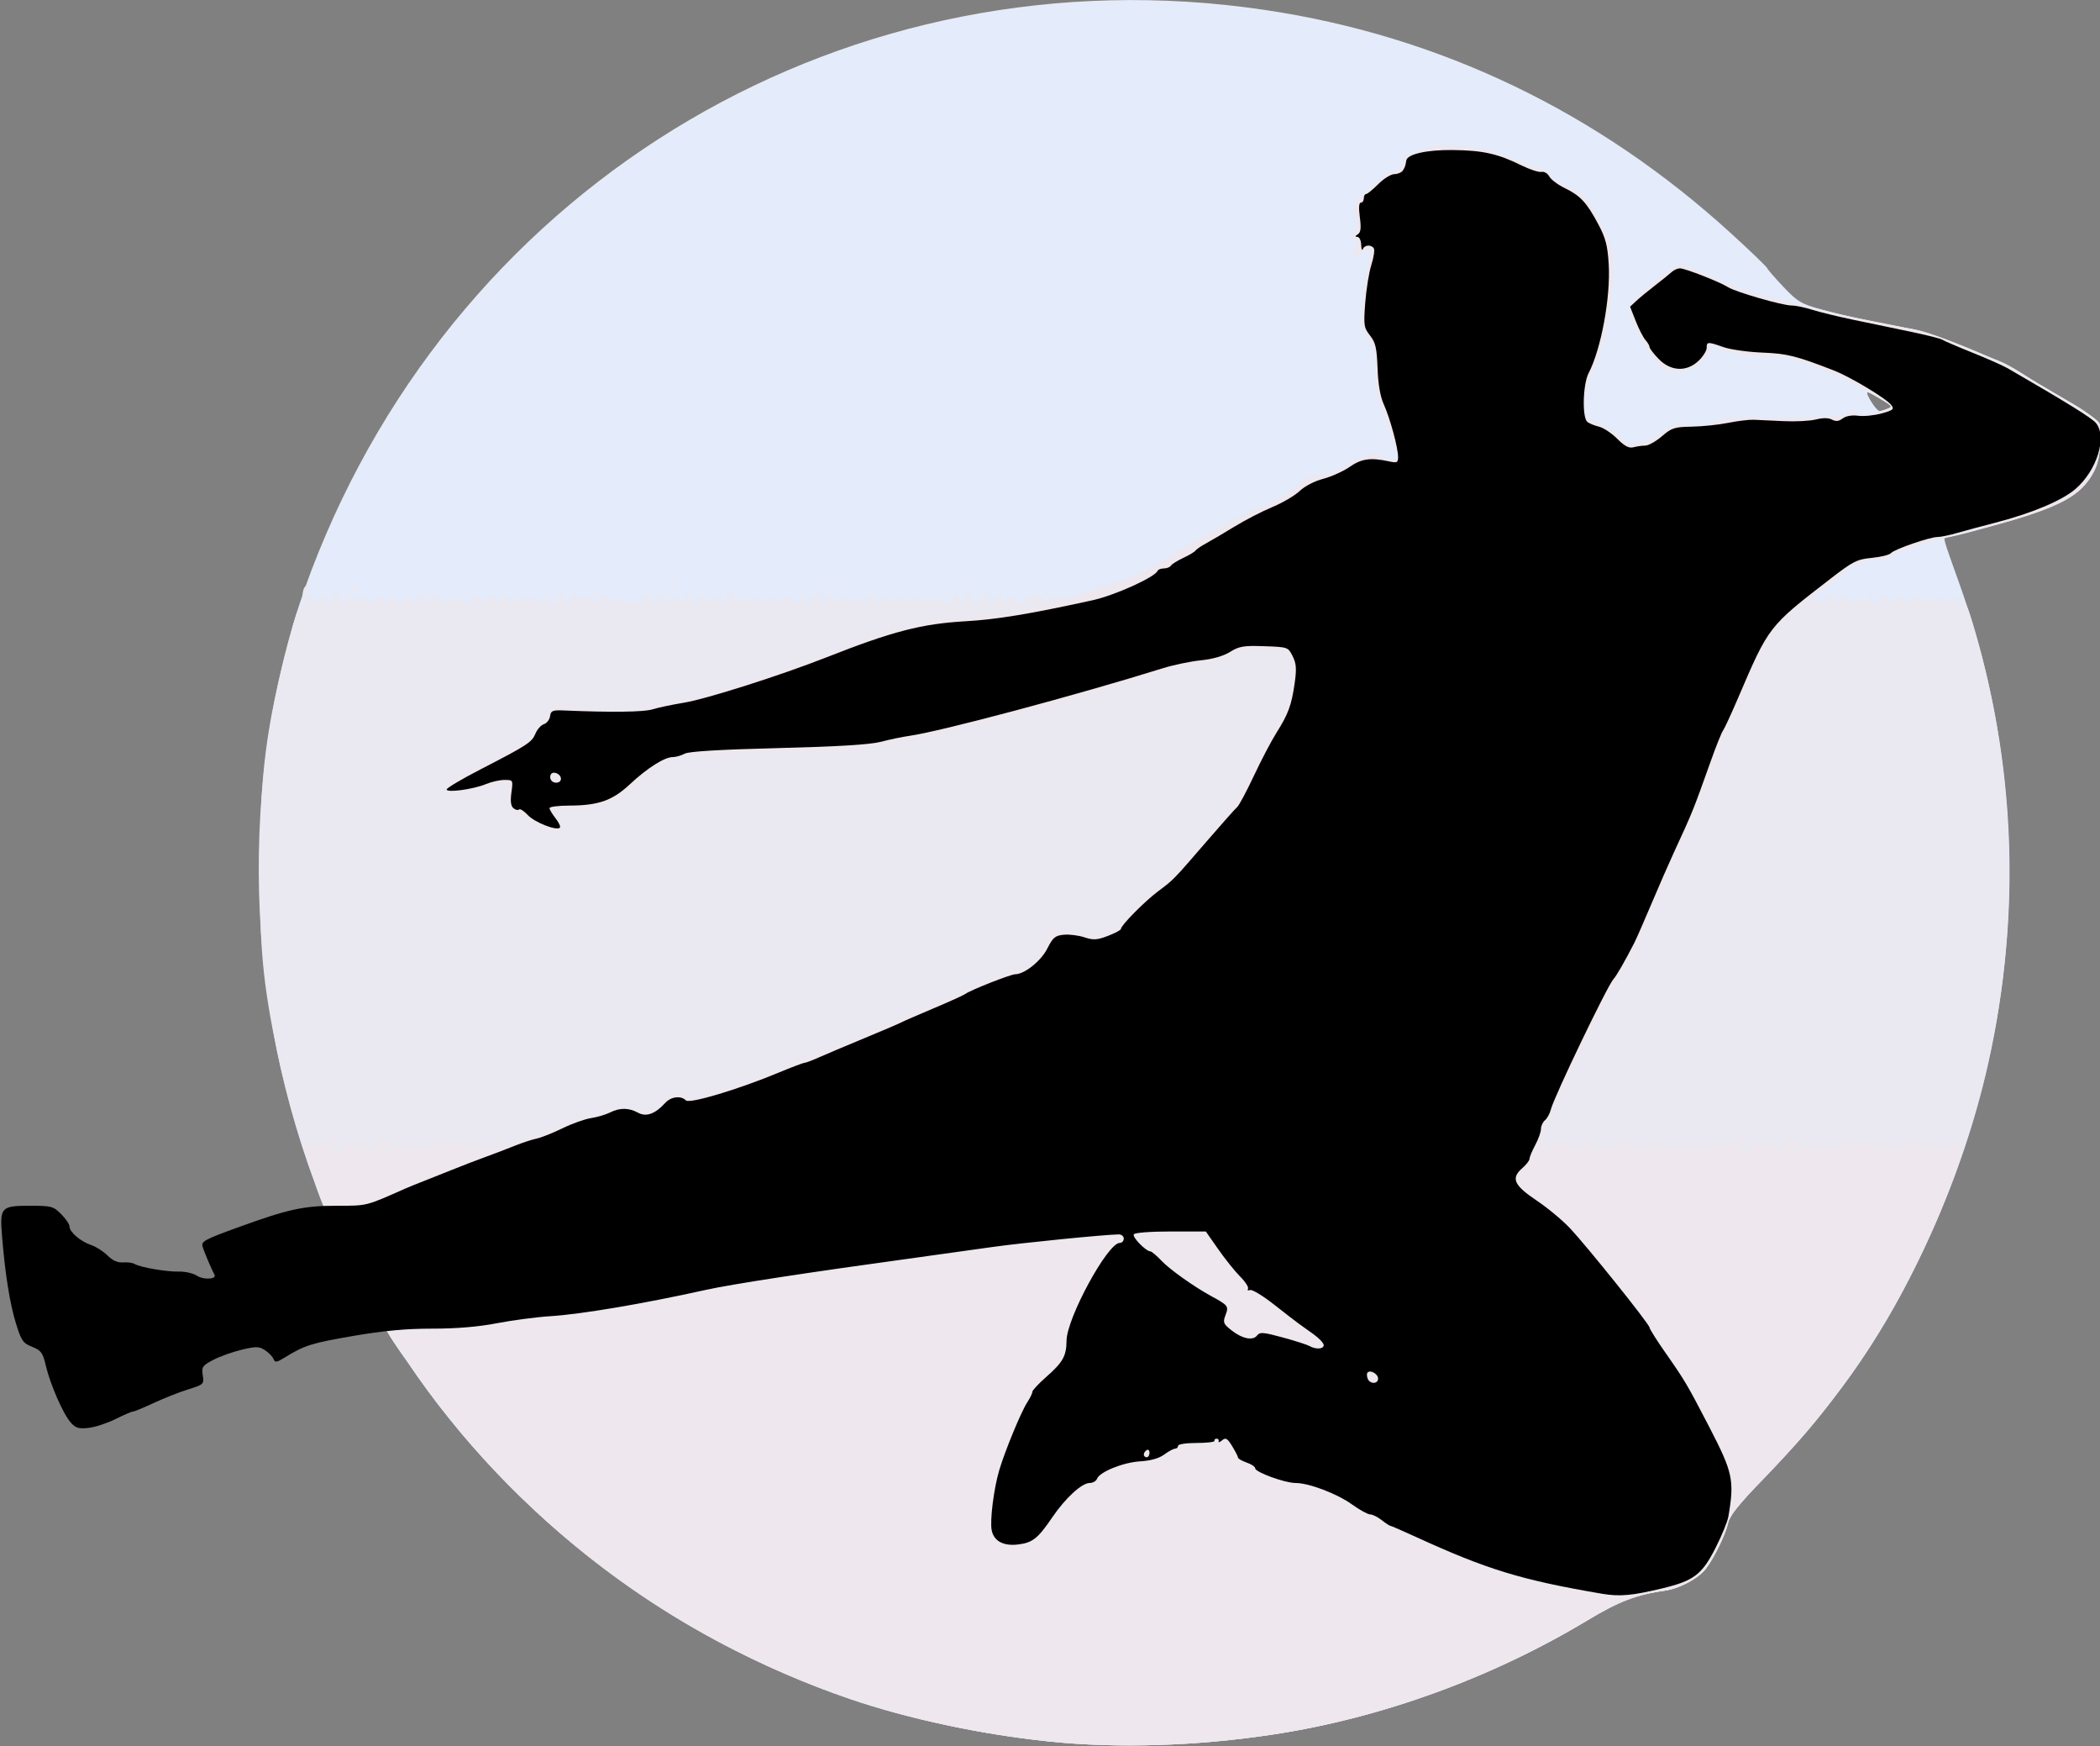<?xml version="1.0" encoding="UTF-8" standalone="no"?>
<!-- Created with Inkscape (http://www.inkscape.org/) -->

<svg
   xmlns:dc="http://purl.org/dc/elements/1.1/"
   xmlns:cc="http://creativecommons.org/ns#"
   xmlns:rdf="http://www.w3.org/1999/02/22-rdf-syntax-ns#"
   xmlns:svg="http://www.w3.org/2000/svg"
   xmlns="http://www.w3.org/2000/svg"
   xmlns:sodipodi="http://sodipodi.sourceforge.net/DTD/sodipodi-0.dtd"
   xmlns:inkscape="http://www.inkscape.org/namespaces/inkscape"
   version="1.1"
   id="svg815"
   viewBox="0 0 980 814.667"
   sodipodi:docname="guy.svg"
   inkscape:version="0.92.3 (2405546, 2018-03-11)">
  <rect x="0" y="0" width="980" height="814.667" fill="#808080" stroke="none"/>
  <defs
     id="defs819" />
  <sodipodi:namedview
     pagecolor="#ffffff"
     bordercolor="#666666"
     borderopacity="1"
     objecttolerance="10"
     gridtolerance="10"
     guidetolerance="10"
     inkscape:pageopacity="0"
     inkscape:pageshadow="2"
     inkscape:window-width="1920"
     inkscape:window-height="1017"
     id="namedview817"
     showgrid="false"
     inkscape:zoom="2.84"
     inkscape:cx="782.59712"
     inkscape:cy="678.51591"
     inkscape:window-x="-8"
     inkscape:window-y="1072"
     inkscape:window-maximized="1"
     inkscape:current-layer="g843" />
  <g
     id="g843"
     transform="translate(0.438,-0.133)">
    <path
       style="fill:#e4ebfa;stroke-width:1.333"
       d="m 489.07,812.588 c -31.612,-3.289 -65.839,-10.576 -92.569,-19.708 -84.394,-28.831 -157.853,-84.722 -206.778,-157.326 0,0 -6.165,-8.569 -8.836,-13.113 -11.388,-19.372 -21.487,-39.533 -30.527,-60.105 -1.551,-3.53 -4.055,-10.835 -4.055,-10.835 C 112.173,460.298 111.625,353.65 144.841,266.351 214.438,83.432 396.925,-23.864 589.762,4.755 671.407,16.871 745.212,52.256 807.552,109.171 c 8.92,8.144 16.42,15.357 16.667,16.029 0.246,0.672 3.693,4.641 7.658,8.82 6.57,6.923 8.169,7.866 18,10.613 10.624,2.969 26.227,6.314 40.964,8.783 6.405,1.073 18.606,5.41 35.159,12.496 2.2,0.942 5.62,2.37 7.599,3.174 1.98,0.804 6.18,3.123 9.333,5.153 3.154,2.031 6.934,4.364 8.401,5.186 1.467,0.822 4.767,2.771 7.333,4.33 2.567,1.56 6.467,3.841 8.667,5.071 2.2,1.229 6.021,3.771 8.491,5.649 4.483,3.408 4.49,3.43 3.886,12.832 -1.149,17.899 -10.149,26.079 -37.993,34.531 -16.694,5.067 -30.826,8.828 -33.178,8.828 -2.53,0 -2.874,-1.379 5.478,22 36.792,102.984 29.924,214.69 -19.433,316.062 -18.605,38.213 -39.92,68.095 -72.71,101.938 -11.003,11.356 -15.119,16.544 -15.87,20 -1.124,5.179 -6.487,16.229 -10.319,21.264 -3.417,4.489 -12.21,9.259 -18.836,10.216 -13.709,1.98 -21.713,5.027 -36.327,13.827 -44.662,26.895 -96.075,45.599 -146.523,53.304 -35.812,5.469 -72.923,6.64 -104.93,3.31 z M 880.587,190.8 c 2.254,-0.882 1.832,-1.463 -3.282,-4.513 -3.228,-1.925 -6.061,-3.308 -6.295,-3.074 -0.829,0.829 4.344,8.769 5.657,8.685 0.733,-0.047 2.498,-0.541 3.92,-1.098 z"
       id="path857"
       inkscape:connector-curvature="0"
       sodipodi:nodetypes="sssaasssscssssccccccscsssssscsssccccc" />
    <path
       style="fill:#eae9f2;stroke-width:1.333"
       d="m 489.07,812.588 c -31.612,-3.289 -65.839,-10.576 -92.569,-19.708 -84.394,-28.831 -157.853,-84.722 -206.778,-157.326 0,0 -6.165,-8.569 -8.836,-13.113 -11.388,-19.372 -21.487,-39.533 -30.527,-60.105 -1.551,-3.53 -4.055,-10.835 -4.055,-10.835 -6.276,-16.769 -13.821,-43.09 -17.522,-61.126 -6.53,-31.819 -7.992,-47.263 -7.988,-84.375 0.004,-44.552 2.85,-66.748 13.9,-108.403 3.448,-12.997 4.766,-16.244 6.35,-15.636 1.534,0.589 1.658,0.356 0.533,-1 -1.615,-1.946 -0.653,-7.628 1.291,-7.628 0.689,0 0.62,1.13 -0.159,2.586 -0.92,1.72 -0.936,2.863 -0.047,3.412 0.735,0.454 1.337,0.155 1.337,-0.664 0,-0.82 0.61,-1.114 1.355,-0.653 0.745,0.461 0.971,1.458 0.503,2.217 -0.469,0.759 0.721,0.348 2.645,-0.912 C 151.665,277.246 152,277.233 152,279.18 c 0,1.184 0.635,2.153 1.412,2.153 0.777,0 1.14,-0.45 0.807,-1 -0.333,-0.55 0.232,-1.774 1.255,-2.719 1.53,-1.414 1.86,-1.355 1.86,0.333 0,1.373 1.214,2.022 3.667,1.959 3.249,-0.083 3.363,-0.224 1,-1.24 -1.587,-0.682 -1.899,-1.184 -0.772,-1.24 1.042,-0.052 3.095,0.956 4.563,2.24 1.467,1.283 2.229,1.583 1.693,0.667 -1.2,-2.053 0.781,-2.202 2.774,-0.209 1.054,1.054 2.425,0.824 4.956,-0.835 2.774,-1.818 3.344,-1.889 2.752,-0.346 -0.45,1.172 0.048,1.946 1.252,1.946 1.099,0 1.69,-0.5 1.312,-1.111 -0.378,-0.611 0.249,-1.111 1.392,-1.111 1.143,0 2.079,0.471 2.079,1.048 0,0.576 1.2,1.048 2.667,1.048 2.975,0 3.568,-1.509 1,-2.546 -1.047,-0.423 -1.108,-0.712 -0.163,-0.778 0.827,-0.058 2.25,0.795 3.163,1.895 0.913,1.1 2.336,1.991 3.163,1.98 1.012,-0.014 0.971,-0.359 -0.125,-1.055 -1.087,-0.691 -0.23,-1.563 2.576,-2.622 3.213,-1.213 3.833,-1.216 2.629,-0.012 -2.703,2.703 -1.723,3.964 1.388,1.785 3.866,-2.708 5.159,-2.626 4.078,0.258 -0.73,1.948 -0.541,2.063 1.146,0.694 1.399,-1.135 3.29,-1.275 6.149,-0.455 2.271,0.651 4.46,0.854 4.864,0.449 0.404,-0.404 1.799,0.101 3.1,1.122 2.113,1.658 2.184,1.625 0.671,-0.314 -1.431,-1.832 -1.275,-2.28 0.999,-2.875 1.481,-0.387 3.087,-0.068 3.567,0.71 0.551,0.891 0.228,1.015 -0.871,0.335 -1.149,-0.71 -1.423,-0.558 -0.803,0.446 0.679,1.098 1.855,0.927 4.206,-0.614 3.039,-1.991 3.264,-1.976 3.264,0.221 0,2.24 0.136,2.237 2.667,-0.053 1.512,-1.369 2.667,-1.747 2.667,-0.873 0,0.847 1.65,1.531 3.667,1.52 2.857,-0.016 3.225,-0.306 1.667,-1.313 -1.1,-0.711 -1.447,-1.302 -0.772,-1.313 0.676,-0.011 2.429,1.03 3.896,2.313 1.467,1.283 2.229,1.583 1.693,0.667 -1.2,-2.053 0.781,-2.202 2.774,-0.209 1.054,1.054 2.511,0.784 5.267,-0.977 3.44,-2.199 3.632,-2.211 1.979,-0.124 -1.62,2.045 -1.496,2.31 1.079,2.31 1.6,0 2.636,-0.45 2.303,-1 -0.333,-0.55 0.232,-1.774 1.255,-2.719 1.544,-1.427 1.86,-1.265 1.86,0.958 0,1.828 0.632,2.435 1.992,1.913 1.096,-0.42 1.66,-1.302 1.255,-1.958 -0.406,-0.656 0.198,-1.194 1.341,-1.194 1.143,0 2.079,0.544 2.079,1.209 0,1.423 5.131,0.352 8,-1.67 1.652,-1.164 1.71,-1.084 0.333,0.459 -2.812,3.153 -1.852,4.43 1.62,2.156 3.996,-2.618 4.839,-2.698 3.948,-0.376 -0.382,0.994 0.199,1.778 1.317,1.778 1.099,0 1.69,-0.5 1.312,-1.111 -1.329,-2.15 2.533,-1.083 4.423,1.222 1.052,1.283 1.555,1.62 1.118,0.747 -0.994,-1.985 4.433,-1.869 7.263,0.155 1.669,1.194 1.734,1.089 0.394,-0.633 -1.349,-1.733 -0.921,-2.315 2.667,-3.627 3.597,-1.316 3.907,-1.285 1.96,0.196 -3.254,2.474 -1.277,3.825 2.118,1.448 3.694,-2.587 4.958,-2.466 3.957,0.38 -0.653,1.856 -0.469,2.007 0.903,0.739 1.013,-0.937 3.379,-1.263 5.737,-0.792 2.851,0.57 3.737,0.356 3.06,-0.739 -0.524,-0.848 -0.317,-1.541 0.459,-1.541 0.777,0 1.412,0.456 1.412,1.013 0,0.557 1.35,1.853 3,2.881 2.746,1.71 2.845,1.681 1.17,-0.346 -1.575,-1.905 -1.528,-2.214 0.333,-2.214 3.075,0 4.216,0.51 3.817,1.706 -0.191,0.572 1.159,0.053 3,-1.153 3.064,-2.008 3.346,-2.011 3.346,-0.039 0,1.184 0.635,2.153 1.412,2.153 0.777,0 1.153,-0.45 0.837,-1 -0.316,-0.55 0.509,-2.113 1.833,-3.474 2.342,-2.406 2.388,-2.396 1.674,0.333 -0.624,2.385 -0.159,2.793 3.088,2.713 3.339,-0.082 3.485,-0.239 1.156,-1.24 -1.587,-0.682 -1.899,-1.184 -0.772,-1.24 1.042,-0.052 3.095,0.956 4.563,2.24 1.467,1.283 2.229,1.583 1.693,0.667 -1.2,-2.053 0.781,-2.202 2.774,-0.209 1.054,1.054 2.511,0.784 5.267,-0.977 3.277,-2.094 3.562,-2.122 2.042,-0.199 -1.535,1.941 -1.415,2.209 0.908,2.034 1.471,-0.111 2.381,-0.677 2.022,-1.258 -0.359,-0.581 0.282,-1.057 1.426,-1.057 1.143,0 2.079,0.471 2.079,1.048 0,0.576 1.2,1.048 2.667,1.048 2.975,0 3.568,-1.509 1,-2.546 -1.052,-0.425 -0.859,-0.711 0.524,-0.778 1.205,-0.058 2.536,0.795 2.958,1.895 0.422,1.1 1.536,1.991 2.476,1.98 1.321,-0.016 1.339,-0.255 0.08,-1.055 -1.087,-0.691 -0.23,-1.563 2.576,-2.622 3.213,-1.213 3.833,-1.216 2.629,-0.012 -2.817,2.817 -1.663,4.073 1.711,1.862 4.181,-2.739 4.838,-2.708 3.755,0.18 -0.73,1.948 -0.541,2.063 1.146,0.694 1.399,-1.135 3.29,-1.275 6.149,-0.455 2.271,0.651 4.46,0.854 4.864,0.449 0.404,-0.404 1.799,0.101 3.1,1.122 2.113,1.658 2.184,1.625 0.671,-0.314 -1.431,-1.832 -1.275,-2.28 0.999,-2.875 1.481,-0.387 3.087,-0.068 3.567,0.71 0.551,0.891 0.228,1.015 -0.871,0.335 -1.149,-0.71 -1.423,-0.558 -0.803,0.446 0.679,1.098 1.855,0.927 4.206,-0.614 3.039,-1.991 3.264,-1.976 3.264,0.221 0,2.24 0.136,2.237 2.667,-0.053 1.512,-1.369 2.667,-1.747 2.667,-0.873 0,0.847 1.65,1.531 3.667,1.52 2.857,-0.016 3.225,-0.306 1.667,-1.313 -1.1,-0.711 -1.439,-1.302 -0.753,-1.313 0.686,-0.011 2.768,1.33 4.626,2.98 1.858,1.65 2.574,1.95 1.589,0.667 -1.947,-2.539 -0.239,-3.242 2.128,-0.876 1.054,1.054 2.511,0.784 5.267,-0.977 3.44,-2.199 3.632,-2.211 1.979,-0.124 -1.62,2.045 -1.496,2.31 1.079,2.31 1.6,0 2.636,-0.45 2.303,-1 -0.333,-0.55 0.232,-1.774 1.255,-2.719 1.544,-1.427 1.86,-1.265 1.86,0.958 0,1.828 0.632,2.435 1.992,1.913 1.096,-0.42 1.66,-1.302 1.255,-1.958 -0.406,-0.655 0.233,-1.192 1.42,-1.192 1.187,0 1.829,0.532 1.427,1.182 -0.402,0.65 0.464,1.494 1.923,1.876 1.459,0.382 2.404,0.29 2.099,-0.204 -0.305,-0.494 1.014,-1.638 2.932,-2.543 2.619,-1.236 3.088,-1.247 1.886,-0.045 -2.837,2.837 -1.702,4.107 1.686,1.887 3.996,-2.618 4.839,-2.698 3.948,-0.376 -0.382,0.994 0.199,1.778 1.317,1.778 1.099,0 1.69,-0.5 1.312,-1.111 -1.329,-2.15 2.533,-1.083 4.423,1.222 1.052,1.283 1.47,1.481 0.928,0.44 -0.72,-1.385 -0.389,-1.665 1.234,-1.042 2.55,0.979 3.073,-1.138 0.552,-2.234 -0.917,-0.399 -0.017,-0.384 2,0.034 2.543,0.526 3.667,0.215 3.667,-1.016 0,-0.976 0.939,-0.434 2.086,1.204 1.921,2.743 2.314,2.819 4.963,0.963 3.32,-2.325 5.498,-2.647 4.251,-0.628 -0.927,1.501 4.143,0.593 10.033,-1.796 1.833,-0.744 4.083,-1.229 5,-1.08 0.917,0.15 1.667,-0.389 1.667,-1.198 0,-0.809 0.6,-1.1 1.333,-0.646 0.733,0.453 1.333,0.153 1.333,-0.667 0,-0.82 0.6,-1.12 1.333,-0.667 0.733,0.453 2.083,0.354 3,-0.219 0.917,-0.574 2.267,-1.094 3,-1.155 3.247,-0.271 14.664,-5.641 22.667,-10.66 2.933,-1.84 6.533,-3.96 8,-4.713 1.467,-0.752 3.867,-2.098 5.333,-2.99 14.176,-8.626 21.647,-12.562 32.564,-17.156 7.888,-3.319 14.044,-6.852 16.103,-9.241 2.557,-2.967 5.197,-4.204 11.333,-5.312 4.4,-0.795 9.2,-2.48 10.667,-3.745 5.464,-4.713 18,-7.598 18,-4.142 0,0.733 1.54,1.333 3.423,1.333 2.924,0 3.294,-0.438 2.536,-3 -3.617,-12.236 -5.259,-17.008 -7.454,-21.667 -1.811,-3.843 -2.512,-8.321 -2.509,-16.024 0.003,-9.282 -0.447,-11.354 -3.417,-15.724 -1.881,-2.769 -3.421,-6.058 -3.421,-7.31 -10e-4,-5.212 2.715,-25.262 3.963,-29.258 1.638,-5.241 0.532,-6.16 -4.357,-3.623 -3.416,1.772 -3.635,1.74 -2.753,-0.402 2.47,-5.998 2.35,-6.992 -0.856,-7.078 l -3.156,-0.085 3.15,-1.261 c 3.217,-1.288 3.309,-2.286 1.069,-11.531 -0.576,-2.376 0.942,-4.418 7.68,-10.333 4.618,-4.055 9.412,-7.372 10.652,-7.372 1.307,0 2.841,-1.682 3.649,-4 0.869,-2.493 2.32,-4 3.852,-4 1.352,0 2.854,-0.641 3.338,-1.424 0.484,-0.783 1.7,-1.11 2.703,-0.725 1.002,0.385 2.177,0.126 2.61,-0.576 1.048,-1.696 17.248,-1.573 23.964,0.183 2.933,0.767 6.833,1.706 8.667,2.088 1.833,0.381 6.5,2.14 10.37,3.907 3.87,1.768 8.151,3.214 9.513,3.214 1.362,0 3.453,1.49 4.647,3.312 1.194,1.822 3.813,3.721 5.82,4.221 7.151,1.78 12.457,7.41 18.032,19.134 5,10.514 5.376,12.105 5.203,22 -0.103,5.867 -0.834,13.667 -1.625,17.333 -0.791,3.667 -1.989,9.667 -2.663,13.333 -0.674,3.667 -1.825,7.867 -2.558,9.333 -3.487,6.977 -6.74,17.197 -6.74,21.176 0,4.942 2.335,7.489 9.333,10.178 2.567,0.986 6.213,3.589 8.102,5.784 2.663,3.093 4.012,3.737 6,2.863 1.411,-0.62 3.925,-1.289 5.588,-1.487 1.663,-0.197 5.224,-2.173 7.914,-4.39 4.526,-3.731 5.451,-3.973 12.393,-3.248 5.52,0.577 8.599,0.217 11.654,-1.363 2.659,-1.375 7.424,-2.133 13.25,-2.107 5.004,0.022 13.898,0.061 19.765,0.087 17.147,0.076 26.556,-0.515 28.206,-1.77 0.847,-0.644 3.247,-0.724 5.333,-0.177 4.488,1.176 7.174,0.866 12.735,-1.472 l 4.119,-1.732 -6.53,-3.73 C 872.938,183.894 869.1,181.483 868,180.588 c -1.1,-0.895 -5.3,-2.948 -9.333,-4.562 -4.033,-1.614 -10.033,-4.04 -13.333,-5.392 -8.23,-3.371 -12.123,-4.089 -25.301,-4.665 -6.256,-0.274 -13.603,-1.429 -16.327,-2.567 -5.983,-2.5 -6.37,-2.524 -6.378,-0.403 -0.004,0.917 -1.834,3.617 -4.068,6 -3.484,3.717 -4.967,4.333 -10.428,4.333 -4.946,0 -6.944,-0.669 -8.956,-3 -7.492,-8.679 -13.875,-20.615 -13.875,-25.947 4e-5,-3.923 2.829,-6.702 16.991,-16.693 l 7.049,-4.973 5.646,2.581 c 3.105,1.42 10.146,4.642 15.646,7.161 5.5,2.519 16.275,5.878 23.945,7.465 7.67,1.587 18.17,4.022 23.333,5.412 8.742,2.352 29.564,6.725 41.022,8.616 4.249,0.701 17.572,5.623 32.366,11.957 2.2,0.942 5.62,2.37 7.599,3.174 1.98,0.804 6.18,3.123 9.333,5.153 3.154,2.031 6.934,4.364 8.401,5.186 1.467,0.822 4.767,2.771 7.333,4.33 2.567,1.56 6.467,3.841 8.667,5.071 2.2,1.229 6.021,3.771 8.491,5.649 4.483,3.408 4.49,3.43 3.886,12.832 -0.47,7.326 -1.399,10.618 -4.179,14.821 -8.262,12.484 -17.456,16.259 -74.864,30.735 -7.333,1.849 -15.204,4.511 -17.491,5.916 -2.394,1.47 -6.577,2.554 -9.863,2.554 -4.577,0 -6.919,0.972 -11.843,4.917 -3.376,2.704 -7.211,6.004 -8.523,7.333 -1.312,1.329 -3.198,2.416 -4.191,2.416 -1.882,0 -4.004,3.865 -2.789,5.08 0.384,0.384 0.698,-0.122 0.698,-1.124 0,-1.417 0.356,-1.467 1.6,-0.222 0.88,0.88 2.23,1.591 3,1.58 0.788,-0.012 0.688,-0.472 -0.229,-1.055 -1.087,-0.691 -0.23,-1.563 2.576,-2.622 3.213,-1.213 3.833,-1.216 2.629,-0.012 -2.703,2.703 -1.723,3.964 1.388,1.785 3.866,-2.708 5.159,-2.626 4.079,0.258 -0.73,1.948 -0.541,2.063 1.146,0.694 1.399,-1.135 3.29,-1.275 6.149,-0.455 2.271,0.651 4.46,0.854 4.864,0.449 0.404,-0.404 1.799,0.101 3.1,1.122 2.113,1.658 2.184,1.625 0.671,-0.314 -1.431,-1.832 -1.275,-2.28 0.999,-2.875 1.481,-0.387 3.087,-0.068 3.567,0.71 0.551,0.891 0.228,1.015 -0.871,0.335 -1.149,-0.71 -1.423,-0.558 -0.803,0.446 0.679,1.098 1.855,0.927 4.206,-0.614 3.039,-1.991 3.264,-1.976 3.264,0.221 0,2.24 0.136,2.237 2.667,-0.053 1.512,-1.369 2.667,-1.747 2.667,-0.873 0,0.847 1.65,1.531 3.667,1.52 2.857,-0.016 3.225,-0.306 1.667,-1.313 -1.1,-0.711 -1.447,-1.302 -0.772,-1.313 0.676,-0.011 2.429,1.03 3.896,2.313 1.467,1.283 2.229,1.583 1.693,0.667 -1.2,-2.053 0.781,-2.202 2.774,-0.209 1.054,1.054 2.511,0.784 5.267,-0.977 3.731,-2.384 3.768,-2.382 1.809,0.107 -1.85,2.351 -1.784,2.486 0.873,1.802 2.639,-0.679 3.212,0.419 7.015,13.435 19.494,66.724 21.189,139.535 4.832,207.626 -12.291,51.163 -36.618,104.179 -66.149,144.159 -12.84,17.383 -20.302,26.092 -38.031,44.391 -11.003,11.356 -15.119,16.544 -15.87,20 -1.124,5.179 -6.487,16.229 -10.319,21.264 -3.417,4.489 -12.21,9.259 -18.836,10.216 -13.709,1.98 -21.713,5.027 -36.327,13.827 -44.662,26.895 -96.075,45.599 -146.523,53.304 -35.812,5.469 -72.923,6.64 -104.93,3.31 z M 214,278.667 c -0.453,-0.733 -0.189,-1.333 0.588,-1.333 0.777,0 1.412,0.6 1.412,1.333 0,0.733 -0.265,1.333 -0.588,1.333 -0.323,0 -0.959,-0.6 -1.412,-1.333 z m 184,0 c -0.453,-0.733 -0.189,-1.333 0.588,-1.333 0.777,0 1.412,0.6 1.412,1.333 0,0.733 -0.265,1.333 -0.588,1.333 -0.323,0 -0.959,-0.6 -1.412,-1.333 z m 35.333,-0.079 c 0,-0.777 0.6,-1.041 1.333,-0.588 0.733,0.453 1.333,1.089 1.333,1.412 0,0.323 -0.6,0.588 -1.333,0.588 -0.733,0 -1.333,-0.635 -1.333,-1.412 z m 438,0.079 c -0.453,-0.733 -0.189,-1.333 0.588,-1.333 0.777,0 1.412,0.6 1.412,1.333 0,0.733 -0.265,1.333 -0.588,1.333 -0.323,0 -0.959,-0.6 -1.412,-1.333 z m -386,-0.524 c 0,-0.288 0.931,-0.881 2.069,-1.318 1.187,-0.455 1.722,-0.232 1.255,0.524 -0.783,1.267 -3.324,1.874 -3.324,0.794 z M 164,274.588 c 0,-0.777 0.6,-1.041 1.333,-0.588 0.733,0.453 1.333,1.089 1.333,1.412 0,0.323 -0.6,0.588 -1.333,0.588 C 164.6,276 164,275.365 164,274.588 Z m 289.333,0 c 0,-0.777 0.6,-1.041 1.333,-0.588 0.733,0.453 1.333,1.089 1.333,1.412 0,0.323 -0.6,0.588 -1.333,0.588 -0.733,0 -1.333,-0.635 -1.333,-1.412 z m -66.667,-2.588 c 0,-0.733 0.635,-1.333 1.412,-1.333 0.777,0 1.041,0.6 0.588,1.333 -0.453,0.733 -1.089,1.333 -1.412,1.333 -0.323,0 -0.588,-0.6 -0.588,-1.333 z m -73.333,-1.333 c 0,-0.733 0.635,-1.333 1.412,-1.333 0.777,0 1.041,0.6 0.588,1.333 -0.453,0.733 -1.089,1.333 -1.412,1.333 -0.323,0 -0.588,-0.6 -0.588,-1.333 z"
       id="path855"
       inkscape:connector-curvature="0"
       sodipodi:nodetypes="cssaasscsccsccscccssscscccccsccscsssccsccccccccccccccccscsccccccccsscsccsscsscsscccccscccccsscssccssccccccscccsccssscccccscccccccccccccscscccccsccsccsccsscsccccsccccccscccccsssccccccscccsscscccssccccccscsccsscsscscssccsccccscscccccccccscccsscsscccscccccccccscccsccscsscccccccccccccccsscscccsccccssssssscsscccsssccssscscssscssscsccsscsssscssssscsssscss" />
    <path
       style="fill:#eee7ed;stroke-width:1.333"
       d="M 489.07,812.588 C 364.682,799.645 257.807,736.101 189.054,634.21 l -7.956,-11.79 c -10.137,-15.023 -12.895,-15.319 -34.235,-70.793 -4.58,-11.907 -5.928,-16.931 -4.556,-17.045 0.564,-0.047 3.008,-0.28 5.432,-0.517 2.423,-0.238 4.102,-0.128 3.73,0.244 -0.372,0.372 0.181,1.533 1.229,2.581 1.464,1.464 2.538,1.566 4.641,0.441 1.505,-0.805 2.471,-1.892 2.147,-2.416 -0.324,-0.524 1.16,-1.023 3.296,-1.111 2.731,-0.112 3.916,0.488 3.99,2.019 0.067,1.382 0.351,1.569 0.778,0.511 0.37,-0.917 1.558,-1.667 2.64,-1.667 1.082,0 1.597,0.6 1.144,1.333 -1.577,2.552 1.047,1.312 4.025,-1.901 2.753,-2.97 3.23,-3.072 5.842,-1.242 1.564,1.096 2.472,2.596 2.016,3.333 -0.456,0.737 0.453,0.546 2.018,-0.425 2.408,-1.493 3.043,-1.457 4.119,0.235 1.085,1.706 1.275,1.657 1.293,-0.333 0.011,-1.283 0.602,-2.333 1.312,-2.333 0.71,0 0.922,1.05 0.47,2.333 -0.67,1.905 -0.491,2.027 0.975,0.667 2.137,-1.983 5.778,-2.245 4.595,-0.331 -0.454,0.735 1.291,0.087 3.877,-1.439 2.794,-1.649 5.397,-2.342 6.413,-1.708 0.941,0.587 2.885,1.25 4.319,1.473 1.435,0.223 3.076,1.14 3.646,2.039 0.732,1.152 1.043,0.972 1.058,-0.609 0.015,-1.66 0.972,-2.129 3.687,-1.804 2.229,0.267 3.497,1.131 3.235,2.205 -0.286,1.17 0.425,0.991 2.105,-0.529 2.89,-2.616 4.954,-3.056 3.531,-0.753 -0.98,1.586 -0.159,1.453 8.13,-1.319 2.2,-0.736 7.3,-2.37 11.333,-3.631 4.033,-1.261 9.133,-3.319 11.333,-4.572 2.2,-1.253 7.6,-3.037 12,-3.965 4.4,-0.928 8.774,-2.313 9.719,-3.078 1.55,-1.255 4.737,-1.377 18.577,-0.714 3.109,0.149 5.207,-0.777 7.591,-3.35 3.066,-3.308 3.841,-3.499 11.151,-2.735 5.747,0.601 9.077,0.258 12.409,-1.277 2.504,-1.154 8.453,-3.378 13.22,-4.943 7.801,-2.561 15.018,-5.218 31.333,-11.537 9.157,-3.546 30.252,-12.586 40,-17.142 5.133,-2.399 10.833,-4.798 12.667,-5.333 1.833,-0.534 9.437,-3.87 16.897,-7.412 13.286,-6.309 26.211,-11.481 32.023,-12.814 4.112,-0.943 7.017,-4.572 9.03,-11.281 l 1.733,-5.775 6.492,0.4 c 3.57,0.22 8.292,0.862 10.492,1.427 5.296,1.359 12.775,-0.332 14.944,-3.38 4.872,-6.847 8.486,-10.482 16.515,-16.61 4.836,-3.691 15.746,-14.678 24.243,-24.415 12.459,-14.276 16.705,-20.258 21.93,-30.896 3.564,-7.256 8.942,-17.392 11.953,-22.525 4.503,-7.678 5.627,-11.013 6.339,-18.803 0.57,-6.236 0.325,-10.656 -0.718,-12.944 -1.536,-3.372 -1.903,-3.465 -12.395,-3.151 -8.037,0.241 -12.18,1.056 -16.145,3.176 -3.224,1.724 -8.891,3.136 -14.326,3.57 -4.946,0.395 -10.053,1.285 -11.348,1.978 -2.208,1.182 -36.067,11.373 -52.326,15.749 -4.033,1.086 -11.533,3.118 -16.667,4.517 -22.837,6.222 -53.087,13.182 -65.333,15.032 -22.092,3.338 -28.567,3.776 -60.935,4.127 -37.226,0.403 -42.151,1.626 -54.398,13.504 -10.202,9.895 -16.593,12.514 -30.63,12.55 -10.608,0.028 -11.116,0.156 -8.333,2.105 3.898,2.73 4.055,8.591 0.23,8.591 -3.078,0 -10.079,-3.28 -13.61,-6.376 -1.288,-1.13 -3.688,-2.738 -5.333,-3.573 -2.529,-1.284 -2.923,-2.41 -2.549,-7.286 0.498,-6.503 1.387,-6.332 -13.775,-2.654 -9.689,2.35 -15.872,2.308 -16.252,-0.111 -0.213,-1.358 5.712,-4.996 18.456,-11.333 10.47,-5.206 19.89,-10.807 21.302,-12.667 1.393,-1.833 4.023,-4.994 5.846,-7.023 1.823,-2.029 3.314,-4.515 3.314,-5.524 0,-3.15 3.939,-3.545 12.455,-1.248 10.161,2.741 24.973,2.696 32.712,-0.098 3.209,-1.159 8.009,-2.118 10.667,-2.132 9.204,-0.048 40.514,-9.772 74.832,-23.242 31.372,-12.314 44.758,-15.6 70.667,-17.349 11.883,-0.802 15.573,-1.4 30.667,-4.966 11.673,-2.758 32.761,-9.452 39.878,-12.659 3.966,-1.787 17.166,-9.11 29.333,-16.274 12.167,-7.164 26.922,-15.025 32.789,-17.469 6.493,-2.705 12.287,-6.187 14.807,-8.896 3.224,-3.466 5.585,-4.637 10.667,-5.291 3.738,-0.481 9.029,-2.465 12.384,-4.643 6.777,-4.4 14.297,-6.231 16.508,-4.019 0.825,0.825 2.892,1.5 4.592,1.5 2.697,0 2.98,-0.469 2.216,-3.667 -0.482,-2.017 -1.315,-4.567 -1.85,-5.667 -0.535,-1.1 -1.383,-4.267 -1.883,-7.038 -0.5,-2.771 -2.024,-6.971 -3.385,-9.333 -1.819,-3.156 -2.517,-7.232 -2.633,-15.375 -0.134,-9.438 -0.653,-11.828 -3.5,-16.131 -3.268,-4.939 -3.313,-5.344 -2.037,-18.253 0.718,-7.261 1.893,-15.145 2.612,-17.518 1.569,-5.185 0.483,-6.156 -4.181,-3.736 -3.406,1.767 -3.462,1.731 -2.238,-1.488 1.772,-4.659 1.576,-5.793 -1,-5.793 -2.021,0 -2,-0.186 0.195,-1.792 1.678,-1.227 2.216,-2.802 1.706,-5 -0.409,-1.765 -1.043,-4.457 -1.409,-5.983 -0.484,-2.019 0.632,-3.834 4.099,-6.667 2.62,-2.141 6.265,-5.542 8.1,-7.559 1.835,-2.017 4.696,-3.667 6.357,-3.667 2.113,0 3.148,-0.898 3.446,-2.988 0.378,-2.65 4.931,-5.959 9.562,-6.949 0.842,-0.18 2.634,-0.803 3.983,-1.384 3.09,-1.331 22.268,0.09 28.704,2.127 2.664,0.843 8.443,2.958 12.843,4.7 4.4,1.742 8.906,3.166 10.013,3.163 1.107,-0.002 2.761,1.195 3.677,2.661 0.915,1.465 4.21,3.885 7.321,5.378 8.694,4.17 10.969,6.648 16.863,18.373 5.103,10.15 5.456,11.58 5.402,21.889 -0.032,6.066 -0.574,13.43 -1.205,16.363 -0.631,2.933 -1.808,8.633 -2.616,12.667 -0.808,4.033 -3.266,11.746 -5.462,17.138 -4.184,10.275 -5.214,20.247 -2.326,22.505 0.917,0.717 3.756,2.008 6.31,2.869 2.554,0.861 6.564,3.427 8.912,5.703 3.097,3.002 4.934,3.859 6.69,3.123 1.332,-0.558 3.637,-1.101 5.123,-1.207 1.486,-0.106 5.167,-2.174 8.18,-4.595 5.263,-4.229 5.689,-4.339 10.87,-2.786 4.58,1.372 6.26,1.268 11.154,-0.693 5.926,-2.375 15.217,-3.777 21.095,-3.183 3.517,0.355 22.751,0.173 34,-0.323 3.667,-0.162 7.313,-0.789 8.104,-1.395 0.79,-0.605 3.202,-0.595 5.359,0.024 2.664,0.764 6.01,0.459 10.431,-0.952 6.444,-2.057 6.479,-2.098 3.486,-4.152 -10.244,-7.032 -21.121,-12.55 -36.047,-18.283 -6.472,-2.486 -11.874,-3.449 -21.333,-3.801 -6.967,-0.259 -15.292,-1.413 -18.501,-2.564 -7.039,-2.525 -6.832,-2.515 -6.832,-0.342 0,0.963 -1.683,3.363 -3.74,5.333 C 790.436,171.443 788.68,172 782.31,172 h -7.544 l -5.134,-7.667 C 763.494,155.167 760,147.895 760,144.287 760,140.206 779.512,124 784.426,124 c 1.07,0 8.762,3.043 17.093,6.761 10.51,4.691 19.842,7.722 30.481,9.9 8.433,1.726 16.833,3.704 18.667,4.395 1.833,0.691 12.033,2.893 22.667,4.892 10.633,2 22.333,4.532 26,5.628 6.551,1.957 23.101,8.627 27.649,11.142 1.273,0.704 2.995,1.281 3.826,1.281 0.831,0 5.189,2.246 9.685,4.99 9.102,5.556 11.245,6.821 23.767,14.025 4.794,2.758 10.376,6.552 12.404,8.432 3.465,3.211 3.646,3.93 3.003,11.932 -0.773,9.629 -5.006,18.19 -11.277,22.804 -7.833,5.763 -23.161,11.513 -43.722,16.401 -24.862,5.91 -38.768,10.012 -41.846,12.343 -1.948,1.475 -5.453,2.408 -9.047,2.408 -5.42,0 -11.117,2.413 -14.44,6.116 -0.733,0.817 -3.733,3.205 -6.667,5.307 -2.933,2.101 -7.48,5.641 -10.103,7.866 -2.623,2.225 -6.13,4.945 -7.794,6.045 -5.128,3.39 -13.178,15.831 -17.505,27.053 -2.269,5.884 -6.705,16.154 -9.858,22.823 -3.153,6.669 -6.467,14.525 -7.364,17.458 -1.753,5.731 -10.626,28.183 -15.018,38 -4.173,9.329 -11.594,25.577 -13.702,30 -1.048,2.2 -3.218,7.584 -4.822,11.965 -1.604,4.381 -5.056,11.281 -7.671,15.333 -5.905,9.151 -8.117,13.076 -13.544,24.035 -16.072,32.456 -26.661,57.009 -26.514,61.477 0.058,1.754 0.408,2.44 0.778,1.523 0.37,-0.917 1.862,-1.667 3.316,-1.667 1.454,0 3.895,-0.67 5.424,-1.488 2.228,-1.192 2.642,-1.125 2.079,0.34 -0.386,1.006 0.146,2.62 1.182,3.588 1.602,1.497 1.746,1.21 0.96,-1.919 -0.822,-3.274 -0.696,-3.468 1.143,-1.766 1.136,1.051 1.798,2.355 1.47,2.896 -0.328,0.542 0.332,0.629 1.466,0.194 1.134,-0.435 1.824,-1.178 1.534,-1.651 -0.29,-0.473 1.16,-0.922 3.223,-0.996 2.638,-0.096 3.546,0.399 3.06,1.667 -0.38,0.991 -0.028,1.803 0.784,1.803 0.812,0 1.476,-0.6 1.476,-1.333 0,-0.733 0.935,-1.333 2.079,-1.333 1.308,0 1.707,0.618 1.077,1.667 -0.789,1.314 -0.58,1.326 0.991,0.056 2.176,-1.759 8.275,-0.817 7.093,1.096 -0.402,0.65 -0.031,1.182 0.824,1.182 0.87,0 1.198,-0.929 0.745,-2.109 -0.445,-1.16 -0.809,-2.341 -0.809,-2.625 0,-0.284 -0.907,-0.168 -2.015,0.258 -1.457,0.559 -1.781,0.163 -1.17,-1.429 0.752,-1.96 1.157,-1.988 3.682,-0.256 1.56,1.071 2.687,2.595 2.503,3.387 -0.183,0.792 0.267,1.441 1,1.441 0.733,0 1.333,-0.6 1.333,-1.333 0,-1.919 3.652,-1.646 4.45,0.333 0.402,0.996 0.715,0.727 0.778,-0.667 0.058,-1.283 0.686,-2.333 1.397,-2.333 0.71,0 0.896,1.03 0.413,2.29 -0.779,2.03 -0.639,2.068 1.235,0.333 1.163,-1.076 1.762,-2.556 1.331,-3.29 -0.43,-0.733 0.226,-0.515 1.459,0.484 1.233,1 1.874,2.412 1.425,3.138 -0.449,0.726 0.884,0.208 2.963,-1.151 2.444,-1.599 3.374,-1.814 2.632,-0.611 -0.924,1.498 -0.399,1.673 2.693,0.897 4.47,-1.122 4.478,-1.123 7.636,-0.916 1.327,0.087 2.041,0.758 1.588,1.491 -0.453,0.733 -0.233,1.333 0.49,1.333 0.723,0 1.589,-1.05 1.924,-2.333 0.515,-1.971 0.637,-1.919 0.785,0.333 0.128,1.955 0.471,2.2 1.284,0.919 0.61,-0.961 3.345,-1.956 6.078,-2.21 2.733,-0.254 4.654,-0.146 4.268,0.24 -0.386,0.386 0.155,1.559 1.203,2.607 1.464,1.464 2.538,1.566 4.641,0.441 1.505,-0.805 2.471,-1.892 2.147,-2.416 -0.324,-0.524 1.16,-1.023 3.296,-1.111 2.731,-0.112 3.916,0.488 3.99,2.019 0.067,1.382 0.351,1.569 0.778,0.511 0.37,-0.917 1.558,-1.667 2.64,-1.667 1.082,0 1.597,0.6 1.144,1.333 -1.577,2.552 1.047,1.312 4.025,-1.901 2.753,-2.97 3.23,-3.072 5.842,-1.242 1.564,1.096 2.472,2.596 2.016,3.333 -0.456,0.737 0.453,0.546 2.018,-0.425 2.408,-1.493 3.043,-1.457 4.119,0.235 1.085,1.706 1.275,1.657 1.293,-0.333 0.011,-1.283 0.602,-2.333 1.312,-2.333 0.71,0 0.922,1.05 0.47,2.333 -0.67,1.905 -0.491,2.027 0.975,0.667 2.137,-1.983 5.778,-2.245 4.595,-0.331 -0.454,0.735 1.291,0.087 3.877,-1.439 2.794,-1.649 5.397,-2.342 6.413,-1.708 0.941,0.587 2.885,1.25 4.319,1.473 1.435,0.223 3.076,1.14 3.646,2.039 0.732,1.152 1.043,0.972 1.058,-0.609 0.015,-1.66 0.972,-2.129 3.687,-1.804 2.229,0.267 3.497,1.131 3.235,2.205 -0.286,1.17 0.425,0.991 2.105,-0.529 2.771,-2.508 4.973,-3.087 3.66,-0.963 -0.453,0.733 0.133,1.333 1.302,1.333 1.704,0 1.846,-0.523 0.715,-2.637 -1.15,-2.149 -1.037,-2.493 0.612,-1.86 1.113,0.427 1.681,1.33 1.263,2.006 -0.44,0.711 1.811,0.989 5.341,0.659 5.006,-0.468 6.104,-0.175 6.121,1.631 0.013,1.389 0.382,1.657 1,0.727 1.306,-1.965 11.568,-3.89 10.365,-1.944 -0.482,0.78 -0.266,1.418 0.481,1.418 1.243,0 -1.419,8.277 -9.086,28.252 -5.79,15.085 -24.125,50.095 -34.432,65.748 -14.092,21.401 -29.616,40.638 -48.441,60.028 -11.547,11.893 -15.822,17.225 -16.572,20.667 -1.124,5.158 -6.496,16.216 -10.317,21.236 -3.417,4.489 -12.21,9.259 -18.836,10.216 -13.709,1.98 -21.713,5.027 -36.327,13.827 -44.662,26.895 -96.075,45.599 -146.523,53.304 -35.812,5.469 -72.923,6.64 -104.93,3.31 z m 249.597,-270.509 c 0,-0.323 -0.6,-0.959 -1.333,-1.412 C 736.6,540.213 736,540.478 736,541.255 c 0,0.777 0.6,1.412 1.333,1.412 0.733,0 1.333,-0.265 1.333,-0.588 z m -557.354,-4.412 c -0.048,-2.37 -2.329,-4.592 -3.225,-3.142 -0.502,0.812 -0.241,1.476 0.579,1.476 0.82,0 1.12,0.6 0.667,1.333 -0.453,0.733 -0.189,1.333 0.588,1.333 0.777,0 1.403,-0.45 1.392,-1 z m 607.432,-1.074 c 2.44,-1.955 2.398,-1.983 -0.745,-0.486 -4.081,1.944 -4.838,2.56 -3.144,2.56 0.715,0 2.465,-0.933 3.889,-2.074 z m 49.901,1.074 c -0.048,-2.37 -2.329,-4.592 -3.225,-3.142 -0.502,0.812 -0.241,1.476 0.579,1.476 0.82,0 1.12,0.6 0.667,1.333 -0.453,0.733 -0.189,1.333 0.588,1.333 0.777,0 1.403,-0.45 1.392,-1 z m 55.432,-1.074 c 2.44,-1.955 2.398,-1.983 -0.745,-0.486 -4.081,1.944 -4.838,2.56 -3.144,2.56 0.715,0 2.465,-0.933 3.889,-2.074 z m 7.255,-0.593 c 0,-0.733 -0.265,-1.333 -0.588,-1.333 -0.323,0 -0.959,0.6 -1.412,1.333 -0.453,0.733 -0.189,1.333 0.588,1.333 0.777,0 1.412,-0.6 1.412,-1.333 z m -694,-1.333 c 1.043,-1.687 -0.722,-1.687 -3.333,0 -1.724,1.114 -1.688,1.295 0.255,1.313 1.24,0.011 2.625,-0.58 3.079,-1.313 z m 657.333,0 c 1.043,-1.687 -0.722,-1.687 -3.333,0 -1.724,1.114 -1.688,1.295 0.255,1.313 1.24,0.011 2.625,-0.58 3.079,-1.313 z M 260.333,363.117 c -0.917,-0.37 -2.417,-0.37 -3.333,0 -0.917,0.37 -0.167,0.673 1.667,0.673 1.833,0 2.583,-0.303 1.667,-0.673 z M 153.785,535.085 c -0.475,-1.33 -1.026,-2.739 -1.226,-3.132 -0.2,-0.393 0.76,-0.714 2.132,-0.714 1.776,0 2.116,0.457 1.18,1.585 -0.889,1.071 -0.778,1.764 0.342,2.137 1.284,0.428 1.295,0.776 0.046,1.548 -0.974,0.602 -1.952,0.04 -2.473,-1.423 z m 657.333,0 c -0.475,-1.33 -1.026,-2.739 -1.226,-3.132 -0.2,-0.393 0.76,-0.714 2.132,-0.714 1.776,0 2.116,0.457 1.18,1.585 -0.889,1.071 -0.778,1.764 0.342,2.137 1.284,0.428 1.295,0.776 0.046,1.548 -0.974,0.602 -1.952,0.04 -2.473,-1.423 z m -579.574,-2.35 c -0.495,-1.289 -0.101,-1.686 1.183,-1.194 1.058,0.406 1.592,1.276 1.187,1.932 -1.022,1.653 -1.51,1.501 -2.37,-0.738 z"
       id="path853"
       inkscape:connector-curvature="0"
       sodipodi:nodetypes="cssscscccccccssccccscsccccccccccscscsccccscsscccssccccssccccscscsssscscsccsscsccssccssccsscccssccccsscsccscccccscccsscccsccscsccccsccccccsccccscscsssccccccssssscscscscscscccssscssccccccccccssscccscsscccssccssccccsccccscccscccccccscccccccscsccccccccscssccscccsssscscssccscsssscscssccscscscssccscsscsscscccccccsscccscccccccscccccsccs" />
    <path
       style="fill:#000000;stroke-width:1.333"
       d="m 747.333,743.708 c -37.84,-6.437 -53.803,-11.311 -87.131,-26.601 -6.122,-2.809 -11.427,-5.107 -11.79,-5.107 -0.362,0 -2.184,-1.2 -4.049,-2.667 -1.865,-1.467 -4.288,-2.667 -5.384,-2.667 -1.097,0 -4.902,-2.089 -8.456,-4.642 -7.055,-5.068 -20.123,-10.025 -26.432,-10.025 -4.916,0 -18.759,-5.041 -18.759,-6.832 0,-0.719 -1.8,-1.934 -4,-2.701 -2.2,-0.767 -4.002,-1.786 -4.005,-2.264 -0.003,-0.478 -1.227,-2.873 -2.72,-5.322 -2.283,-3.745 -3.036,-4.186 -4.737,-2.774 -1.112,0.923 -1.838,1.127 -1.614,0.453 0.225,-0.674 -0.191,-1.226 -0.925,-1.226 -0.733,0 -1.183,0.45 -1,1 0.183,0.55 -3.567,1 -8.333,1 -4.889,0 -8.667,0.581 -8.667,1.333 0,0.733 -0.624,1.333 -1.387,1.333 -0.763,0 -3.049,1.228 -5.079,2.729 -2.419,1.788 -6.282,2.884 -11.203,3.177 -7.954,0.474 -18.925,4.91 -20.17,8.155 -0.409,1.066 -1.942,1.939 -3.406,1.939 -3.662,0 -11.305,6.998 -17.369,15.901 -6.82,10.014 -9.222,11.936 -15.98,12.785 -6.905,0.868 -11.422,-1.574 -12.403,-6.705 -0.87,-4.552 1.025,-19.47 3.555,-27.98 2.711,-9.121 10.266,-27.391 13.108,-31.701 1.283,-1.946 2.333,-4.108 2.333,-4.805 0,-0.697 2.85,-3.77 6.333,-6.83 7.92,-6.957 9.56,-9.861 9.619,-17.035 0.087,-10.515 19.18,-45.628 24.811,-45.628 1.047,0 1.903,-0.9 1.903,-2 0,-1.1 -1.05,-1.987 -2.333,-1.971 -6.535,0.08 -45.587,3.975 -59,5.884 -8.433,1.2 -23.733,3.334 -34,4.742 -52.62,7.216 -87.68,12.587 -100,15.321 -28.98,6.43 -57.893,11.314 -72.317,12.217 -6.426,0.402 -17.598,1.873 -24.827,3.27 -8.703,1.681 -18.924,2.538 -30.252,2.538 -12.281,0 -22.677,0.959 -36.847,3.397 -19.497,3.356 -22.771,4.382 -31.813,9.97 -3.949,2.441 -4.724,2.559 -5.39,0.821 -0.428,-1.116 -2.205,-2.963 -3.948,-4.105 -2.786,-1.825 -4.104,-1.856 -10.888,-0.256 -4.245,1.001 -10.225,3.137 -13.288,4.747 -5.088,2.674 -5.512,3.294 -4.909,7.176 0.644,4.149 0.482,4.305 -6.87,6.607 -4.142,1.296 -11.358,4.146 -16.035,6.333 -4.678,2.187 -9.012,3.976 -9.632,3.976 -0.62,0 -4.297,1.58 -8.171,3.51 -3.874,1.931 -9.542,3.788 -12.595,4.127 -4.599,0.511 -6.026,0.08 -8.317,-2.51 -3.539,-4 -9.543,-17.719 -11.622,-26.555 -1.417,-6.021 -2.191,-7.084 -6.387,-8.766 -4.281,-1.716 -5.06,-2.84 -7.533,-10.86 -2.869,-9.303 -5.049,-22.939 -6.494,-40.619 -1.119,-13.683 -0.532,-14.326 13.069,-14.326 9.945,0 10.849,0.243 14.503,3.897 2.144,2.144 3.897,4.739 3.897,5.768 0,2.591 5.178,7.025 10.134,8.678 2.274,0.759 5.707,2.952 7.63,4.875 2.355,2.355 4.718,3.403 7.238,3.211 2.058,-0.157 4.476,0.169 5.374,0.724 2.547,1.574 15.073,3.722 20.791,3.566 2.841,-0.078 6.619,0.81 8.394,1.974 2.997,1.964 9.225,1.601 8.109,-0.473 -1.402,-2.606 -4.796,-10.588 -5.537,-13.022 -0.777,-2.553 0.66,-3.352 16.174,-8.996 23.796,-8.656 30.857,-10.202 46.601,-10.202 14.101,0 13.313,0.199 31.759,-8.005 1.467,-0.652 5.967,-2.472 10,-4.045 C 202.7,549.045 208.7,546.658 212,545.313 c 3.3,-1.345 9.6,-3.763 14,-5.373 4.4,-1.61 10.7,-4.015 14,-5.345 3.3,-1.33 7.8,-2.801 10,-3.269 2.2,-0.468 7.615,-2.624 12.033,-4.79 4.418,-2.167 10.418,-4.308 13.333,-4.759 2.915,-0.451 6.921,-1.635 8.901,-2.632 4.521,-2.275 8.792,-2.239 13.038,0.112 3.769,2.087 8.013,0.583 12.572,-4.454 2.767,-3.058 7.386,-3.674 9.759,-1.301 1.707,1.707 24.219,-5.02 43.226,-12.917 6.071,-2.522 11.517,-4.586 12.102,-4.586 0.586,0 3.608,-1.137 6.717,-2.527 3.109,-1.39 12.552,-5.381 20.985,-8.869 C 411.1,481.117 418.9,477.784 420,477.199 c 1.1,-0.585 8,-3.592 15.333,-6.682 7.333,-3.09 13.969,-6.1 14.747,-6.688 2.32,-1.754 21.091,-9.152 23.253,-9.165 4.349,-0.025 12.055,-6.207 14.988,-12.024 2.591,-5.139 3.662,-6.035 7.664,-6.415 2.559,-0.243 6.888,0.296 9.621,1.198 4.213,1.39 5.89,1.289 11.015,-0.669 3.325,-1.27 6.045,-2.734 6.045,-3.254 0,-1.648 11.098,-12.876 17.333,-17.536 7.315,-5.467 7.046,-5.19 22.674,-23.298 6.962,-8.067 13.368,-15.267 14.235,-16 0.867,-0.733 4.395,-7.333 7.84,-14.667 3.445,-7.333 8.166,-16.333 10.49,-20 5.498,-8.675 7.043,-12.87 8.492,-23.072 0.965,-6.786 0.784,-9.226 -0.935,-12.667 -2.111,-4.224 -2.227,-4.265 -13.216,-4.65 -9.639,-0.338 -11.728,0.009 -16,2.665 -3.114,1.936 -8.088,3.37 -13.58,3.916 -4.767,0.474 -12.717,2.125 -17.667,3.668 C 501.77,324.506 438.648,341.344 424,343.426 c -3.3,0.469 -9.3,1.717 -13.333,2.773 -5.074,1.329 -19.861,2.236 -48,2.943 -27.052,0.68 -41.642,1.553 -43.579,2.607 -1.602,0.871 -4.091,1.584 -5.531,1.584 -3.862,0 -11.938,5.11 -20.02,12.667 -8.195,7.663 -14.695,9.935 -28.537,9.974 -4.95,0.014 -9,0.545 -9,1.179 0,0.634 1.268,2.766 2.819,4.737 1.55,1.971 2.454,3.948 2.009,4.393 -1.552,1.552 -11.83,-2.509 -14.997,-5.927 -1.754,-1.893 -3.579,-3.053 -4.054,-2.578 -0.475,0.475 -1.65,0.212 -2.61,-0.585 -1.205,-1 -1.497,-3.268 -0.941,-7.322 0.798,-5.82 0.769,-5.872 -3.213,-5.872 -2.21,0 -6.091,0.866 -8.624,1.924 C 220.545,368.365 208,370.09 208,368.452 c 0,-0.673 7.05,-4.86 15.667,-9.303 22.055,-11.373 24.089,-12.696 25.782,-16.772 0.828,-1.992 2.602,-3.971 3.943,-4.396 1.341,-0.426 2.627,-2.096 2.857,-3.711 0.367,-2.576 1.154,-2.905 6.418,-2.679 21.947,0.944 37.306,0.757 41.333,-0.504 2.567,-0.804 9.167,-2.199 14.667,-3.102 10.53,-1.727 45.267,-12.778 66.667,-21.209 30.675,-12.085 44.363,-15.632 64.86,-16.806 14.61,-0.837 30.226,-3.419 59.201,-9.787 10.414,-2.289 29.196,-10.785 30.384,-13.743 0.244,-0.609 1.559,-1.107 2.921,-1.107 1.362,0 2.838,-0.584 3.279,-1.298 0.441,-0.714 3.026,-2.332 5.745,-3.597 2.719,-1.265 5.296,-2.809 5.727,-3.431 0.431,-0.622 2.68,-2.154 4.996,-3.403 2.317,-1.249 8.264,-4.754 13.216,-7.789 4.952,-3.035 12.904,-7.139 17.67,-9.121 4.767,-1.982 10.499,-5.352 12.738,-7.489 2.343,-2.236 6.999,-4.646 10.968,-5.675 3.793,-0.984 9.347,-3.487 12.342,-5.563 5.545,-3.843 9.767,-4.443 18.286,-2.601 3.869,0.836 4.333,0.62 4.333,-2.022 0,-4.298 -3.78,-18.212 -6.669,-24.549 -1.64,-3.597 -2.633,-9.341 -2.91,-16.829 -0.351,-9.486 -0.933,-12.019 -3.515,-15.3 -2.875,-3.654 -3.034,-4.738 -2.234,-15.299 0.473,-6.252 1.76,-14.203 2.859,-17.67 1.099,-3.467 1.619,-6.917 1.156,-7.667 -1.17,-1.893 -4.324,-1.707 -5.135,0.303 -0.37,0.917 -0.72,0.017 -0.778,-2 -0.058,-2.017 -0.855,-3.676 -1.772,-3.687 -1.194,-0.015 -1.14,-0.354 0.19,-1.196 1.399,-0.886 1.634,-2.853 0.954,-7.98 -0.581,-4.38 -0.411,-6.804 0.477,-6.804 0.759,0 1.379,-0.9 1.379,-2 0,-1.1 0.479,-2 1.064,-2 0.585,0 3.135,-2.081 5.667,-4.624 2.531,-2.543 5.917,-4.643 7.524,-4.667 1.607,-0.023 3.398,-0.792 3.98,-1.709 0.99,-1.56 1.172,-2.089 1.599,-4.675 0.486,-2.941 9.525,-4.985 21.5,-4.862 14.103,0.145 21.17,1.704 32,7.06 4.033,1.995 8.343,3.407 9.577,3.138 1.235,-0.269 2.873,0.687 3.644,2.129 0.77,1.439 4.011,3.881 7.202,5.426 7.28,3.524 10.257,6.723 15.618,16.785 3.47,6.513 4.382,9.983 4.903,18.667 0.931,15.505 -3.513,39.589 -9.397,50.934 -2.681,5.17 -3.056,20.743 -0.547,22.719 0.917,0.722 3.359,1.717 5.427,2.212 2.068,0.495 5.889,3.029 8.492,5.631 3.462,3.462 5.494,4.527 7.573,3.969 1.563,-0.419 4.058,-0.771 5.545,-0.781 1.487,-0.011 4.967,-1.968 7.734,-4.352 4.534,-3.905 5.913,-4.348 13.963,-4.484 4.913,-0.083 12.533,-0.877 16.933,-1.765 4.4,-0.888 9.8,-1.54 12,-1.448 2.2,0.091 8.5,0.383 14,0.648 5.5,0.265 12.247,-0.088 14.994,-0.784 3.24,-0.821 5.868,-0.798 7.482,0.066 1.788,0.957 3.196,0.802 5.006,-0.551 1.54,-1.151 4.33,-1.636 7.184,-1.248 2.567,0.349 7.472,-0.13 10.901,-1.066 5.388,-1.469 6.019,-1.993 4.652,-3.853 -2.233,-3.038 -18.943,-13.113 -26.886,-16.212 -17.423,-6.797 -21.758,-7.878 -33.444,-8.345 -6.661,-0.266 -14.761,-1.406 -18,-2.534 -7.485,-2.606 -7.889,-2.59 -7.889,0.328 0,1.329 -1.683,4.029 -3.74,6 -5.571,5.337 -13.019,5.012 -18.665,-0.814 -2.344,-2.418 -4.262,-4.921 -4.262,-5.562 0,-0.641 -0.853,-2.112 -1.895,-3.27 -1.042,-1.158 -3.084,-5.13 -4.538,-8.827 l -2.643,-6.722 2.871,-2.683 c 1.579,-1.475 5.556,-4.75 8.838,-7.278 3.282,-2.527 6.775,-5.345 7.762,-6.262 0.987,-0.917 2.7,-1.667 3.805,-1.667 2.411,0 18.699,6.377 22.466,8.795 3.491,2.241 25.348,8.538 29.637,8.538 1.836,0 6.119,0.882 9.518,1.96 3.398,1.078 11.879,3.151 18.846,4.606 6.967,1.455 18.967,3.954 26.667,5.553 7.7,1.599 14.6,3.334 15.333,3.856 0.733,0.522 6.99,3.211 13.903,5.976 6.913,2.765 14.413,6.093 16.667,7.397 27.51,15.915 39.151,23.131 41.097,25.472 5.339,6.426 0.407,22.247 -9.608,30.82 -6.305,5.397 -20.386,11.306 -37.392,15.691 -6.233,1.607 -14.252,3.765 -17.82,4.795 -3.568,1.03 -7.655,1.873 -9.083,1.873 -3.661,0 -20.159,5.693 -21.763,7.51 -0.733,0.83 -4.759,1.834 -8.945,2.231 -6.884,0.653 -8.726,1.582 -19.268,9.718 -29.027,22.405 -28.73,22.021 -43.237,55.874 -3.143,7.333 -6.258,14.062 -6.922,14.952 -0.664,0.89 -3.197,7.19 -5.628,14 -8.555,23.963 -8.393,23.563 -17.378,43.048 -2.367,5.133 -7.089,15.933 -10.494,24 -3.405,8.067 -6.958,16.167 -7.896,18 -4.314,8.433 -8.361,15.471 -9.733,16.93 -2.778,2.954 -27.735,54.9 -29.222,60.821 -0.479,1.91 -1.713,4.171 -2.741,5.024 -1.028,0.853 -1.869,2.68 -1.869,4.06 0,1.38 -1.2,4.747 -2.667,7.484 -1.467,2.736 -2.667,5.626 -2.667,6.421 0,0.795 -1.538,2.783 -3.418,4.418 -5.358,4.658 -3.888,7.969 6.678,15.04 5.093,3.409 12.107,9.229 15.585,12.933 8.276,8.814 37.153,44.844 37.157,46.36 10e-4,0.647 3.451,6.101 7.667,12.12 8.827,12.604 9.99,14.578 20.26,34.39 10.957,21.136 11.737,24.804 8.864,41.638 -0.404,2.367 -3.104,8.967 -5.999,14.667 -6.317,12.434 -10.123,15.324 -24.838,18.866 -13.999,3.369 -19.914,3.906 -27.956,2.538 z M 536,677.921 c 0,-1.143 -0.6,-1.708 -1.333,-1.255 -0.733,0.453 -1.333,1.389 -1.333,2.079 0,0.69 0.6,1.255 1.333,1.255 0.733,0 1.333,-0.935 1.333,-2.079 z m 106.667,-34.63 c 0,-2.129 -3.543,-4.192 -4.889,-2.847 -0.426,0.426 -0.419,1.7 0.016,2.831 1.023,2.665 4.873,2.677 4.873,0.016 z m -25.37,-15.625 c -0.02,-0.917 -2.123,-3.167 -4.674,-5 -2.55,-1.833 -5.684,-4.08 -6.963,-4.994 -1.279,-0.913 -6.526,-4.963 -11.66,-9.001 -5.133,-4.037 -10.114,-7.047 -11.069,-6.688 -0.955,0.359 -1.391,0.093 -0.968,-0.59 0.422,-0.683 -1.209,-3.226 -3.625,-5.651 -2.416,-2.425 -7.017,-8.159 -10.225,-12.743 l -5.833,-8.333 h -16.395 c -9.472,0 -16.742,0.562 -17.217,1.331 -0.805,1.302 5.601,7.877 7.755,7.96 0.599,0.023 2.999,2.059 5.333,4.524 3.732,3.941 15.102,12.011 22.91,16.261 8.048,4.38 8.362,4.785 6.835,8.83 -1.312,3.477 -1.075,4.137 2.525,7.027 5.088,4.084 10.171,5.177 12.149,2.612 1.315,-1.706 2.855,-1.59 12,0.898 5.77,1.57 11.391,3.369 12.491,3.999 2.978,1.703 6.672,1.457 6.63,-0.442 z M 261.333,363.476 c 0,-2.261 -3.606,-3.859 -4.703,-2.084 -0.433,0.701 -0.417,1.875 0.036,2.608 1.232,1.994 4.667,1.608 4.667,-0.524 z"
       id="path845"
       inkscape:connector-curvature="0" />
  </g>
</svg>
